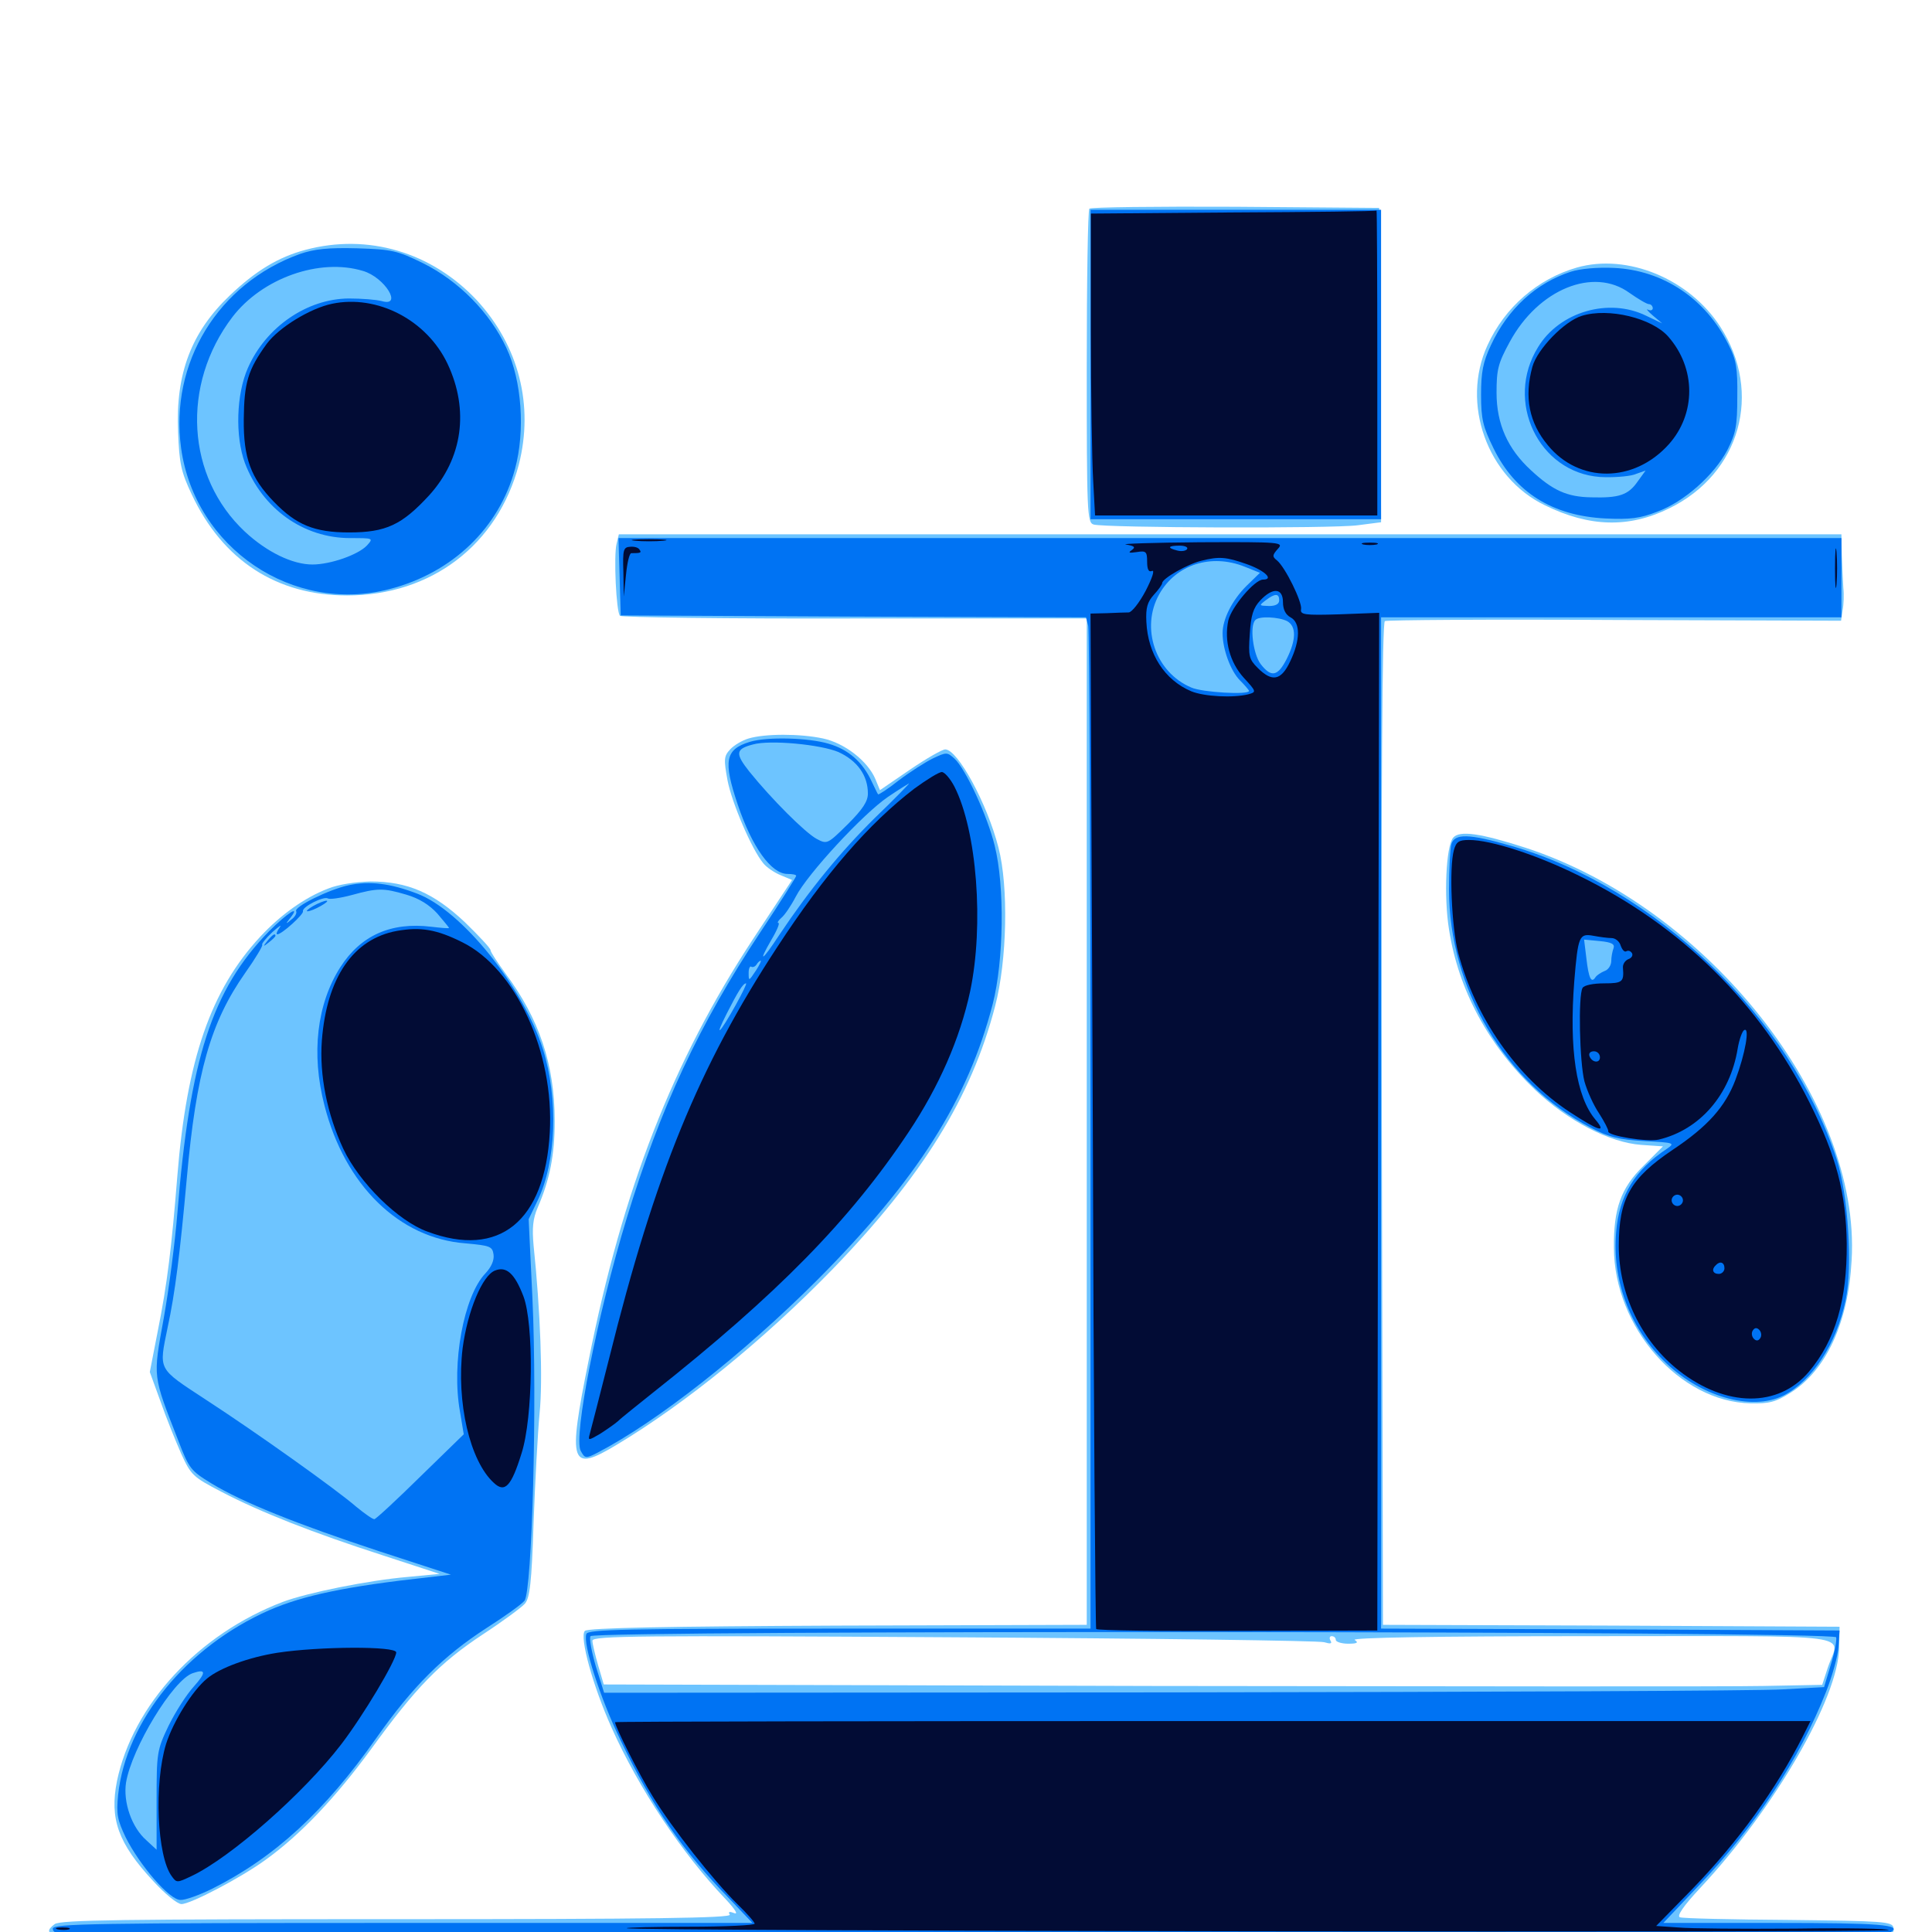<svg xmlns="http://www.w3.org/2000/svg" viewBox="0 -1000 1000 1000">
	<path fill="#6dc4ff" d="M563.867 -891.992C563.086 -891.406 562.5 -854.492 562.5 -810.156C562.5 -735.156 562.695 -729.492 566.016 -728.516C571.875 -726.758 689.844 -726.367 702.734 -728.125L714.844 -729.688L714.453 -810.938L713.867 -892.383L639.453 -892.969C598.633 -893.164 564.648 -892.773 563.867 -891.992ZM158.203 -870.703C144.141 -866.992 132.227 -859.766 118.945 -847.07C99.023 -828.125 90.82 -806.641 92.188 -776.367C92.773 -760.156 93.75 -755.664 99.219 -744.141C115.234 -709.961 143.164 -691.797 179.688 -691.797C223.242 -691.797 257.617 -717.969 268.555 -759.57C276.367 -790.234 268.555 -820.898 246.875 -844.531C223.438 -869.531 190.43 -879.297 158.203 -870.703ZM816.211 -861.523C795.898 -855.664 778.906 -841.016 769.922 -821.289C756.055 -791.211 769.727 -752.93 799.609 -738.477C822.656 -727.148 843.164 -726.562 864.062 -736.914C900.781 -754.883 912.5 -796.68 890.43 -830.859C874.414 -855.664 842.383 -868.945 816.211 -861.523ZM319.141 -718.555C317.578 -712.305 318.945 -683.203 320.898 -681.25C321.68 -680.469 376.367 -679.688 442.383 -679.883H562.5V-419.531V-158.984L433.594 -158.594C346.289 -158.203 304.297 -157.422 302.734 -155.859C299.805 -152.93 306.836 -127.344 316.602 -105.664C330.664 -74.219 353.125 -40.43 375.781 -16.797C380.469 -11.719 382.227 -8.984 380.078 -9.766C377.539 -10.742 376.758 -10.547 377.734 -8.984C378.711 -7.227 337.5 -6.641 205.664 -6.641C63.086 -6.641 31.445 -6.25 28.32 -4.102C20.508 1.758 26.953 3.125 66.016 3.516L104.492 3.906L76.172 5.078C-0.391 7.812 99.805 9.18 462.891 10.156C856.055 11.133 970.117 10.156 969.336 5.859C969.141 4.492 971.484 3.125 974.805 2.344C979.102 1.562 980.664 0.195 980.078 -2.148C979.492 -5.469 975.195 -5.664 925.781 -6.25C896.289 -6.445 870.898 -7.031 869.531 -7.617C867.773 -8.203 871.289 -13.477 880.273 -23.047C918.555 -64.062 951.562 -121.094 951.953 -147.266L952.148 -158.008L833.984 -158.594L715.82 -158.984L715.234 -418.164C714.844 -593.555 715.43 -677.734 716.797 -678.516C717.773 -679.102 771.484 -679.492 835.742 -679.102L952.93 -678.711L953.711 -683.984C954.297 -686.914 954.492 -692.188 954.102 -695.703C953.906 -699.023 953.516 -706.836 953.32 -712.695L953.125 -723.438H636.719H320.312ZM685.352 -150C688.672 -149.023 689.648 -149.219 688.672 -150.781C687.891 -152.148 688.281 -153.125 689.258 -153.125C690.43 -153.125 691.406 -152.344 691.406 -151.172C691.406 -150.195 694.336 -149.219 697.852 -149.219C702.539 -149.219 703.32 -149.805 701.172 -151.172C699.219 -152.344 741.992 -153.125 823.828 -153.125C965.625 -153.125 952.148 -154.883 946.094 -136.914L943.164 -127.93L912.5 -127.344C895.703 -126.953 753.711 -127.148 597.266 -127.344L312.5 -128.125L309.57 -138.086C308.008 -143.555 306.641 -149.219 306.641 -150.781C306.641 -153.32 331.055 -153.516 493.75 -152.539C596.484 -151.953 682.812 -150.781 685.352 -150ZM387.5 -617.773C384.18 -616.797 379.883 -614.258 377.93 -612.109C374.609 -608.594 374.609 -606.836 376.562 -596.094C378.711 -584.766 389.062 -560.352 395.117 -553.125C396.68 -551.172 400.586 -548.438 403.906 -547.07L409.961 -544.531L389.844 -514.062C348.242 -450.781 322.266 -384.375 304.688 -295.898C293.75 -241.797 295.117 -237.695 319.141 -252.148C354.688 -273.438 395.508 -306.641 430.664 -342.773C477.344 -391.016 502.734 -431.836 515.039 -479.102C521.289 -502.734 522.07 -541.211 516.797 -561.328C510.938 -584.18 495.703 -612.109 489.258 -612.109C487.695 -612.109 479.492 -607.422 470.898 -601.562L455.469 -591.016L453.125 -596.68C449.219 -606.055 437.109 -615.43 425.977 -617.773C414.062 -620.312 396.094 -620.312 387.5 -617.773ZM752.148 -566.406C748.438 -561.914 747.266 -535.938 750 -518.945C754.883 -487.5 770.508 -458.789 794.727 -435.742C811.719 -419.727 833.203 -408.594 849.414 -407.422L860.742 -406.641L850.586 -396.484C838.867 -384.961 835.156 -374.219 835.352 -354.102C835.547 -312.891 869.336 -274.414 906.055 -273.633C915.625 -273.438 918.945 -274.219 926.758 -279.102C945.117 -290.625 956.641 -315.234 958.398 -347.656C963.281 -430.078 883.984 -530.273 789.844 -561.133C766.211 -568.75 755.469 -570.312 752.148 -566.406ZM169.727 -540.039C157.617 -535.352 145.312 -526.562 134.766 -515.234C109.18 -487.695 96.68 -451.758 91.797 -391.406C88.867 -354.688 86.523 -335.156 81.641 -310.938L77.539 -289.844L83.008 -274.805C85.938 -266.406 90.82 -254.297 93.75 -247.656C98.828 -236.523 99.805 -235.547 114.453 -227.93C134.57 -217.383 161.914 -206.641 198.242 -194.922L227.539 -185.352L211.133 -183.789C190.625 -182.031 158.984 -175.586 146.484 -170.898C102.734 -154.297 68.75 -117.578 60.547 -78.125C56.641 -58.594 61.133 -45.898 79.297 -26.367C85.352 -19.727 91.797 -14.453 93.945 -14.453C98.633 -14.453 124.414 -27.93 137.109 -37.109C155.664 -50.391 173.828 -69.727 191.992 -94.531C215.234 -126.562 227.539 -139.258 250 -154.102C260.156 -160.742 269.922 -167.969 271.68 -169.922C274.219 -172.852 275.195 -180.664 276.172 -211.719C276.953 -232.617 278.32 -258.203 279.297 -268.555C281.055 -285.742 279.688 -321.875 276.172 -355.469C275.391 -364.258 275.781 -369.141 278.32 -375C284.57 -389.453 287.109 -402.148 287.109 -419.727C287.109 -449.023 279.102 -472.656 261.523 -496.289C257.422 -501.953 253.906 -507.227 253.906 -508.203C253.906 -509.18 247.852 -515.625 240.625 -522.656C224.414 -537.891 210.938 -543.75 191.797 -543.75C183.984 -543.555 175 -542.188 169.727 -540.039Z"/>
	<path fill="#0073f3" d="M564.453 -811.328V-731.25H639.648H714.844V-811.328V-891.406H639.648H564.453ZM155.273 -868.555C112.891 -853.32 87.695 -812.109 93.75 -767.969C100.977 -716.211 151.758 -682.031 201.758 -695.117C234.18 -703.516 258.398 -726.758 266.602 -757.422C271.875 -776.953 270.117 -802.93 262.109 -819.922C253.516 -838.281 237.5 -854.492 219.141 -863.672C205.664 -870.312 202.93 -870.898 184.766 -871.484C169.727 -871.875 162.695 -871.094 155.273 -868.555ZM187.891 -859.766C199.219 -856.445 208.594 -841.016 197.656 -844.141C194.727 -844.922 187.109 -845.508 180.469 -845.508C158.984 -845.312 137.695 -830.859 128.32 -809.57C122.266 -795.898 121.68 -774.219 126.758 -760.352C135.742 -736.719 157.031 -721.484 181.25 -721.484C193.164 -721.484 193.359 -721.484 190.039 -717.773C185.547 -712.891 171.094 -707.812 161.719 -707.812C151.367 -707.812 138.086 -714.258 126.758 -724.805C96.484 -753.125 93.555 -800.781 120.312 -835.938C135.742 -856.055 165.43 -866.602 187.891 -859.766ZM813.086 -859.375C795.117 -853.516 780.469 -840.234 771.68 -821.289C767.578 -812.5 766.602 -807.422 766.602 -795.703C766.602 -783.008 767.578 -779.102 773.047 -767.969C784.18 -745.117 803.516 -733.008 831.055 -731.641C843.555 -731.055 848.828 -731.641 857.812 -735.156C871.68 -740.234 887.305 -754.102 894.141 -767.188C898.438 -775.781 899.219 -779.492 899.219 -794.727C899.414 -809.375 898.633 -813.867 894.727 -821.484C883.008 -845.312 860.938 -860.156 835.352 -861.328C826.953 -861.719 817.969 -860.938 813.086 -859.375ZM843.359 -848.438C847.852 -845.312 852.344 -842.578 853.516 -842.578C854.492 -842.578 855.469 -841.602 855.469 -840.43C855.469 -839.453 854.297 -839.062 853.125 -839.648C851.758 -840.43 852.734 -839.062 855.469 -836.719L860.352 -832.617L852.148 -836.523C832.812 -846.094 807.227 -838.672 796.094 -820.312C778.711 -792.383 796.289 -755.469 828.125 -753.125C834.375 -752.734 842.383 -753.32 845.703 -754.297L851.758 -756.445L847.656 -750.781C842.773 -743.75 838.086 -742.188 823.633 -742.578C811.133 -742.773 803.711 -746.094 792.383 -756.641C780.469 -767.578 774.609 -780.469 774.609 -796.68C774.609 -808.789 775.391 -811.914 781.445 -823.047C796.289 -850.391 824.805 -861.914 843.359 -848.438ZM320.703 -701.562L321.289 -681.445L441.602 -680.859L562.109 -680.469L563.281 -675.977C563.867 -673.633 564.453 -555.859 564.453 -414.453V-157.031H434.57C323.633 -157.031 304.492 -156.641 303.516 -154.297C301.562 -149.219 310.547 -121.289 321.289 -99.023C337.695 -64.844 352.93 -42.383 377.734 -16.992L389.453 -4.688H208.398C48.828 -4.688 27.344 -4.297 27.344 -1.758C27.344 0.586 30.078 1.172 39.648 1.367C114.844 1.953 977.344 0.977 978.711 0C984.766 -3.711 972.852 -4.688 919.531 -4.688H860.938L879.102 -23.828C908.203 -54.297 931.445 -89.453 945.117 -124.219C948.438 -132.617 951.367 -143.164 951.562 -147.656L952.148 -156.055L833.594 -156.641L714.844 -157.031V-418.75V-680.469H833.984H953.125V-700.977V-721.484H636.719H320.117ZM644.336 -706.641L652.148 -703.516L645.117 -696.68C637.695 -689.258 632.812 -679.492 632.812 -672.266C632.812 -664.062 636.914 -652.734 641.797 -647.852C644.336 -645.312 646.484 -642.773 646.484 -642.383C646.484 -640.234 622.266 -641.602 616.602 -644.141C598.047 -651.953 590.234 -675 600 -692.383C608.594 -707.812 626.953 -713.672 644.336 -706.641ZM662.109 -689.258C662.109 -687.305 660.156 -686.328 656.836 -686.328C651.562 -686.523 651.562 -686.523 655.078 -689.258C659.961 -692.969 662.109 -692.969 662.109 -689.258ZM666.211 -678.516C671.094 -675.781 670.898 -668.75 666.016 -658.984C661.328 -649.805 658.008 -649.219 652.539 -656.25C648.633 -661.328 646.68 -676.172 649.805 -679.102C651.758 -681.25 661.914 -680.664 666.211 -678.516ZM950.391 -152.539C950.781 -151.172 949.609 -144.727 947.656 -138.477L944.141 -126.758L922.852 -125.586C910.938 -124.805 768.945 -124.219 607.031 -124.023L312.695 -123.828L308.398 -137.5C306.25 -144.922 304.883 -151.953 305.664 -153.125C307.617 -156.25 949.023 -155.859 950.391 -152.539ZM388.086 -616.016C375.391 -612.109 374.219 -606.25 381.836 -583.594C389.258 -561.523 399.219 -547.656 407.617 -547.656C410.156 -547.656 412.109 -547.266 412.109 -546.68C412.109 -546.094 403.906 -533.008 393.75 -517.773C361.719 -469.531 341.797 -426.562 324.414 -369.531C309.18 -319.531 296.68 -256.25 300.586 -249.023C302.734 -245.117 303.125 -244.922 309.18 -248.047C340.039 -264.062 384.57 -299.023 423.047 -337.5C474.805 -389.453 500.977 -430.664 513.867 -480.469C519.531 -502.734 520.117 -541.211 514.844 -562.305C511.133 -577.539 499.805 -602.148 493.945 -607.422C490.234 -610.742 489.844 -610.742 482.812 -607.422C478.906 -605.469 470.898 -600.391 465.234 -596.094C459.57 -591.602 454.688 -588.477 454.492 -588.867C454.102 -589.258 452.734 -592.383 451.172 -595.508C446.484 -605.664 439.062 -612.109 428.906 -615.039C418.555 -618.164 397.07 -618.75 388.086 -616.016ZM433.984 -610.742C443.75 -606.25 449.219 -598.633 449.219 -589.258C449.219 -585.156 446.484 -581.055 438.672 -573.242C428.32 -563.086 428.125 -562.891 422.656 -565.82C416.602 -569.141 399.414 -586.328 387.891 -600.586C380.469 -609.961 380.664 -612.305 389.648 -614.648C398.438 -617.188 424.805 -614.648 433.984 -610.742ZM452.734 -576.562C434.961 -558.984 419.141 -539.648 403.32 -516.016C394.531 -502.539 391.992 -500.977 399.219 -513.477C402.148 -518.359 403.711 -522.266 402.93 -522.266C402.148 -522.266 402.734 -523.438 404.297 -524.805C406.055 -526.172 409.375 -531.055 411.914 -535.938C417.969 -547.656 446.68 -578.711 459.57 -587.5C465.039 -591.211 470.117 -594.336 470.508 -594.531C470.898 -594.531 462.891 -586.328 452.734 -576.562ZM391.406 -497.852C387.5 -491.992 387.5 -491.992 387.5 -496.68C387.5 -498.828 388.281 -500.195 388.867 -499.609C389.648 -499.219 390.82 -499.609 391.602 -500.781C392.188 -501.758 393.164 -502.734 393.75 -502.734C394.141 -502.734 393.164 -500.586 391.406 -497.852ZM380.859 -479.883C372.461 -464.844 369.336 -461.914 376.172 -475.391C381.836 -486.523 384.57 -491.016 386.133 -491.016C386.719 -491.016 384.18 -485.938 380.859 -479.883ZM751.172 -562.891C750.586 -560.352 750 -550 750 -539.648C750 -488.281 779.102 -439.258 823.242 -416.406C832.812 -411.328 837.891 -410.156 851.172 -409.375C866.406 -408.594 867.188 -408.398 862.891 -405.469C846.094 -394.336 838.086 -381.25 836.523 -362.305C834.375 -337.695 843.359 -313.477 860.742 -296.094C879.492 -277.148 906.641 -269.336 923.242 -277.734C938.086 -285.352 950.586 -304.492 955.273 -326.953C958.984 -344.531 956.641 -381.641 950.586 -400.195C926.562 -473.438 856.641 -540.82 782.422 -562.109C760.352 -568.555 752.734 -568.75 751.172 -562.891ZM835.156 -509.18C834.57 -507.617 833.984 -504.688 833.984 -502.539C833.984 -500.391 832.422 -498.047 830.664 -497.461C828.711 -496.68 826.562 -495.312 825.781 -494.141C823.633 -490.82 822.266 -493.75 821.094 -504.102L819.922 -513.672L828.125 -512.891C834.18 -512.305 835.938 -511.328 835.156 -509.18ZM180.469 -541.797C170.312 -539.648 151.758 -530.469 153.32 -528.32C153.711 -527.344 152.734 -525.391 150.781 -524.023C147.852 -521.484 147.656 -521.68 150.195 -524.805C155.859 -532.031 148.828 -527.539 139.258 -517.969C109.766 -487.695 98.242 -452.148 91.797 -371.875C90.625 -357.422 87.5 -333.008 84.766 -317.773C79.102 -286.523 78.906 -288.672 92.383 -254.102C97.852 -239.844 98.828 -238.672 109.375 -232.227C125.391 -222.461 153.711 -211.133 196.289 -197.07L233.398 -184.961L221.68 -183.594C179.102 -178.906 157.031 -174.219 139.453 -166.602C96.484 -147.656 65.234 -109.375 61.133 -70.898C60.156 -61.133 60.742 -58.008 65.039 -49.023C72.266 -34.57 87.695 -16.602 93.359 -16.602C95.703 -16.406 103.32 -19.141 109.961 -22.461C142.188 -38.672 167.969 -62.305 194.922 -100.586C213.477 -126.953 229.297 -142.773 251.953 -157.422C261.133 -163.281 269.922 -169.531 271.484 -171.484C275.391 -176.562 278.125 -273.828 275.586 -327.93L273.633 -368.945L278.32 -378.711C287.891 -398.633 289.062 -431.25 281.055 -456.836C270.898 -489.062 238.867 -528.906 215.82 -537.5C201.953 -542.773 191.406 -544.141 180.469 -541.797ZM210.352 -536.914C216.992 -534.961 222.266 -531.641 226.367 -527.148C229.688 -523.242 232.422 -519.922 232.422 -519.727C232.422 -519.336 228.32 -519.727 223.242 -520.312C202.344 -522.852 186.719 -515.82 176.172 -499.414C164.062 -480.469 160.938 -454.688 167.969 -427.734C178.516 -386.523 206.641 -358.984 241.016 -356.445C253.711 -355.273 254.883 -354.883 255.469 -350.586C255.859 -347.656 254.297 -344.141 251.172 -340.82C240.039 -329.102 233.594 -294.336 238.086 -269.336L240.039 -257.617L217.578 -235.742C205.273 -223.633 194.531 -213.672 193.75 -213.672C192.773 -213.672 188.672 -216.602 184.375 -220.117C174.023 -229.102 132.617 -258.594 105.859 -275.977C81.445 -291.992 82.227 -290.625 86.719 -312.695C90.625 -330.664 93.164 -351.172 96.68 -390.039C101.562 -444.922 108.984 -470.898 126.953 -496.484C132.227 -503.906 136.133 -510.547 135.742 -510.938C135.156 -511.328 137.695 -514.453 141.016 -517.578C144.531 -520.703 146.094 -521.68 144.727 -519.922C143.359 -517.969 142.773 -516.406 143.555 -516.406C145.898 -516.406 157.227 -526.758 156.836 -528.32C156.055 -530.469 167.578 -536.328 169.727 -534.961C170.703 -534.375 176.172 -535.156 182.031 -536.719C195.508 -540.43 198.438 -540.43 210.352 -536.914ZM100.391 -127.148C96.484 -122.852 90.625 -113.672 87.109 -106.445C81.25 -94.141 81.055 -92.578 81.055 -68.164V-42.578L75.781 -47.461C68.164 -54.102 63.672 -67.188 65.234 -77.344C68.164 -95.117 89.648 -130.664 99.805 -133.984C106.641 -136.328 106.836 -134.375 100.391 -127.148ZM162.109 -531.055C159.375 -529.492 158.203 -528.32 159.18 -528.32C160.352 -528.32 163.281 -529.492 166.016 -531.055C168.75 -532.617 170.117 -533.789 168.945 -533.789C167.969 -533.789 164.844 -532.617 162.109 -531.055ZM138.477 -513.086C135.938 -509.961 136.133 -509.766 139.258 -512.305C141.016 -513.672 142.578 -515.234 142.578 -515.625C142.578 -517.188 141.016 -516.211 138.477 -513.086Z"/>
	<path fill="#020c35" d="M638.281 -890.039L564.648 -889.453V-829.297C564.648 -796.289 565.234 -761.133 565.82 -751.367L566.797 -733.203H639.844H712.891V-812.305C712.891 -855.859 712.695 -891.211 712.5 -891.016C712.109 -890.625 678.711 -890.234 638.281 -890.039ZM171.875 -842.773C160.547 -840.43 144.336 -830.469 138.086 -822.07C128.32 -808.594 126.367 -801.953 126.172 -783.008C125.977 -762.891 129.883 -752.539 141.797 -740.234C153.32 -728.32 162.695 -724.414 180.664 -724.414C199.805 -724.414 208.008 -728.32 222.07 -743.555C239.453 -762.695 242.969 -787.695 231.641 -811.719C220.898 -834.375 195.312 -847.656 171.875 -842.773ZM818.75 -836.523C809.766 -833.789 795.703 -819.336 793.164 -810.156C788.867 -794.531 791.406 -781.25 801.172 -769.531C817.383 -749.805 845.703 -750 863.672 -769.922C877.93 -785.742 877.93 -809.375 863.477 -825.781C855.078 -835.352 832.617 -840.82 818.75 -836.523ZM328.711 -720.117C324.609 -720.508 327.93 -720.898 335.938 -720.898C343.945 -720.898 347.266 -720.508 343.359 -720.117C339.258 -719.727 332.617 -719.727 328.711 -720.117ZM949.805 -705.859C949.805 -696.68 950.195 -692.969 950.586 -697.656C950.977 -702.148 950.977 -709.57 950.586 -714.258C950.195 -718.75 949.805 -715.039 949.805 -705.859ZM582.812 -718.164C587.305 -717.383 587.891 -716.797 585.742 -715.234C583.789 -713.867 584.375 -713.672 588.477 -714.258C593.164 -715.039 593.75 -714.453 593.75 -709.375C593.75 -705.273 594.531 -703.711 596.289 -704.492C597.852 -705.078 596.289 -700.586 592.969 -694.141C589.648 -687.891 585.742 -683.008 584.18 -683.008C582.422 -683.008 577.344 -682.812 572.852 -682.617L564.453 -682.422L565.625 -420.312C566.016 -276.172 566.992 -157.617 567.383 -156.836C567.969 -156.055 600.781 -155.664 640.625 -155.859L712.891 -156.055L713.281 -419.336L713.867 -682.812L693.359 -682.031C675 -681.445 672.852 -681.836 673.438 -684.766C674.023 -688.477 665.234 -706.445 660.938 -709.961C658.398 -711.914 658.594 -712.695 661.328 -715.82C664.648 -719.336 663.477 -719.531 620.898 -719.336C596.875 -719.141 579.688 -718.555 582.812 -718.164ZM614.453 -715.82C613.867 -714.844 611.523 -714.453 609.375 -715.039C603.906 -716.406 604.492 -717.578 610.547 -717.578C613.281 -717.578 615.039 -716.797 614.453 -715.82ZM645.312 -708.008C654.688 -704.688 659.57 -700 653.711 -700C649.414 -700 637.305 -685.742 635.742 -678.711C633.594 -668.359 636.523 -657.227 643.75 -649.219C650.391 -641.992 650.391 -641.797 646.094 -640.625C638.281 -638.672 623.242 -639.453 616.602 -642.188C602.734 -648.047 594.141 -661.523 593.359 -678.125C592.969 -685.547 593.945 -688.477 597.266 -692.188C599.609 -694.727 601.562 -697.461 601.562 -698.242C601.562 -700.586 615.039 -708.203 621.875 -709.766C631.055 -712.109 634.766 -711.719 645.312 -708.008ZM664.062 -688.281C664.062 -684.57 665.43 -681.836 667.969 -680.469C673.242 -677.734 673.047 -668.555 667.773 -657.617C663.086 -647.656 658.398 -646.875 650.977 -654.297C646.484 -658.789 646.094 -660.352 646.875 -671.68C647.461 -681.445 648.633 -685.352 652.344 -689.258C658.789 -696.094 664.062 -695.703 664.062 -688.281ZM705.664 -718.164C703.711 -718.75 705.273 -719.141 708.984 -719.141C712.695 -719.141 714.258 -718.75 712.5 -718.164C710.547 -717.773 707.422 -717.773 705.664 -718.164ZM322.656 -703.906L322.852 -691.211L324.023 -702.539C324.609 -708.594 325.781 -713.672 326.758 -713.672C331.445 -713.672 332.227 -713.867 331.055 -715.43C330.469 -716.602 328.32 -717.188 326.172 -716.992C322.656 -716.797 322.266 -715.43 322.656 -703.906ZM473.242 -591.797C449.805 -573.828 427.148 -547.852 402.148 -509.57C361.719 -447.852 339.062 -392.578 315.234 -296.68C310.352 -277.344 305.859 -259.961 305.273 -257.812C304.297 -254.297 304.492 -254.297 310.547 -257.812C313.867 -259.961 318.164 -262.891 319.922 -264.453C321.68 -266.211 329.883 -272.656 337.891 -279.102C402.539 -330.273 439.844 -368.359 470.312 -414.062C485.938 -437.5 496.875 -462.305 502.148 -486.914C509.375 -521.289 505.664 -570.117 493.945 -592.969C491.797 -597.07 488.867 -600.391 487.5 -600.391C485.938 -600.391 479.688 -596.484 473.242 -591.797ZM752.539 -559.961C750 -550.977 751.367 -520.117 754.688 -507.031C763.672 -473.047 785.156 -442.383 812.5 -424.414C827.734 -414.453 831.836 -413.281 825.781 -420.508C815.82 -432.227 812.109 -457.031 814.844 -492.188C816.797 -515.625 817.383 -516.992 824.805 -515.625C827.93 -515.039 832.227 -514.453 834.18 -514.453C836.133 -514.453 838.281 -512.695 838.867 -510.547C839.648 -508.398 840.82 -507.031 841.797 -507.617C842.773 -508.203 843.945 -507.812 844.727 -506.641C845.312 -505.469 844.531 -504.102 842.773 -503.516C841.016 -502.734 839.844 -500.781 840.039 -499.023C840.625 -491.797 839.844 -491.016 830.273 -491.016C824.609 -491.016 819.922 -490.039 819.141 -488.672C816.797 -484.766 817.578 -450 820.117 -440.234C821.484 -435.352 824.805 -427.93 827.734 -423.633C830.469 -419.336 832.617 -415.234 832.422 -414.453C831.836 -412.109 852.734 -408.789 858.594 -410.156C879.883 -415.234 895.508 -433.398 899.414 -457.227C900.195 -461.914 901.758 -466.211 902.734 -466.797C905.859 -468.75 903.32 -454.492 898.242 -441.016C892.969 -427.148 883.984 -416.992 865.82 -404.883C843.75 -390.039 837.891 -379.492 837.891 -355.078C837.891 -330.078 849.609 -305.859 868.945 -290.625C893.359 -271.484 920.508 -271.289 936.328 -290.039C950 -306.25 956.055 -327.148 955.859 -356.25C955.469 -382.617 950.586 -401.367 936.523 -429.492C910.938 -480.664 870.117 -520.898 817.383 -546.68C795.312 -557.617 771.68 -565.234 760.352 -565.234C755.078 -565.234 753.711 -564.258 752.539 -559.961ZM828.125 -452.734C828.125 -449.414 823.828 -450 822.656 -453.516C822.266 -454.883 823.242 -455.859 825 -455.859C826.758 -455.859 828.125 -454.492 828.125 -452.734ZM871.094 -378.711C871.094 -377.148 869.727 -375.781 868.164 -375.781C866.602 -375.781 865.234 -377.148 865.234 -378.711C865.234 -380.273 866.602 -381.641 868.164 -381.641C869.727 -381.641 871.094 -380.273 871.094 -378.711ZM892.578 -343.555C892.578 -341.992 891.211 -340.625 889.648 -340.625C886.523 -340.625 885.742 -342.969 888.086 -345.117C890.234 -347.461 892.578 -346.68 892.578 -343.555ZM911.133 -307.422C910.156 -305.859 908.984 -305.859 907.812 -307.031C906.641 -308.203 906.445 -310.156 907.227 -311.328C908.203 -312.891 909.375 -312.891 910.547 -311.719C911.719 -310.547 911.914 -308.594 911.133 -307.422ZM205.469 -518.164C182.812 -514.062 169.141 -493.945 166.602 -461.523C165.234 -443.555 169.336 -423.242 177.734 -405.273C185.938 -387.891 206.055 -367.969 221.289 -362.5C258.398 -348.633 282.031 -367.773 284.57 -413.867C286.914 -455.273 266.992 -498.633 239.258 -512.305C225.977 -518.945 217.773 -520.312 205.469 -518.164ZM256.25 -342.383C249.609 -339.844 241.992 -321.289 239.453 -302.148C236.133 -274.219 243.164 -243.75 255.664 -232.422C261.328 -227.148 264.648 -230.664 269.922 -247.656C275.977 -266.406 276.367 -314.844 270.898 -329.102C266.406 -340.82 262.109 -344.727 256.25 -342.383ZM143.555 -144.531C128.711 -142.188 113.867 -136.719 107.227 -131.25C99.609 -125 89.648 -108.984 85.938 -97.266C79.688 -76.758 81.25 -39.258 88.867 -28.906C91.406 -25.391 91.602 -25.391 99.023 -28.906C119.336 -38.477 157.227 -71.875 176.562 -97.07C188.086 -112.109 205.078 -140.625 205.078 -144.727C205.078 -148.047 165.43 -147.852 143.555 -144.531ZM318.359 -108.594C318.359 -106.25 331.055 -81.055 337.891 -70.117C347.852 -53.711 369.336 -26.562 381.641 -14.453C386.523 -9.766 390.625 -5.078 390.625 -4.297C390.625 -3.516 375.586 -2.734 357.031 -2.734C338.672 -2.734 324.023 -2.344 324.414 -1.953C325.781 -0.391 976.172 0.391 977.539 -0.977C978.125 -1.758 956.445 -2.148 929.297 -1.758C902.148 -1.562 874.805 -1.758 868.555 -2.344L857.227 -3.125L875.586 -21.875C900 -47.07 919.336 -74.023 933.203 -101.367L937.109 -109.18H627.734C457.617 -109.18 318.359 -108.984 318.359 -108.594ZM29.883 -1.367C27.93 -1.953 29.102 -2.344 32.227 -2.344C35.547 -2.344 36.914 -1.953 35.742 -1.367C34.375 -0.977 31.641 -0.977 29.883 -1.367ZM59.18 0.586C48.633 0.391 56.836 0 77.148 0C97.656 0 106.25 0.391 96.289 0.586C86.328 0.977 69.727 0.977 59.18 0.586Z"/>
</svg>